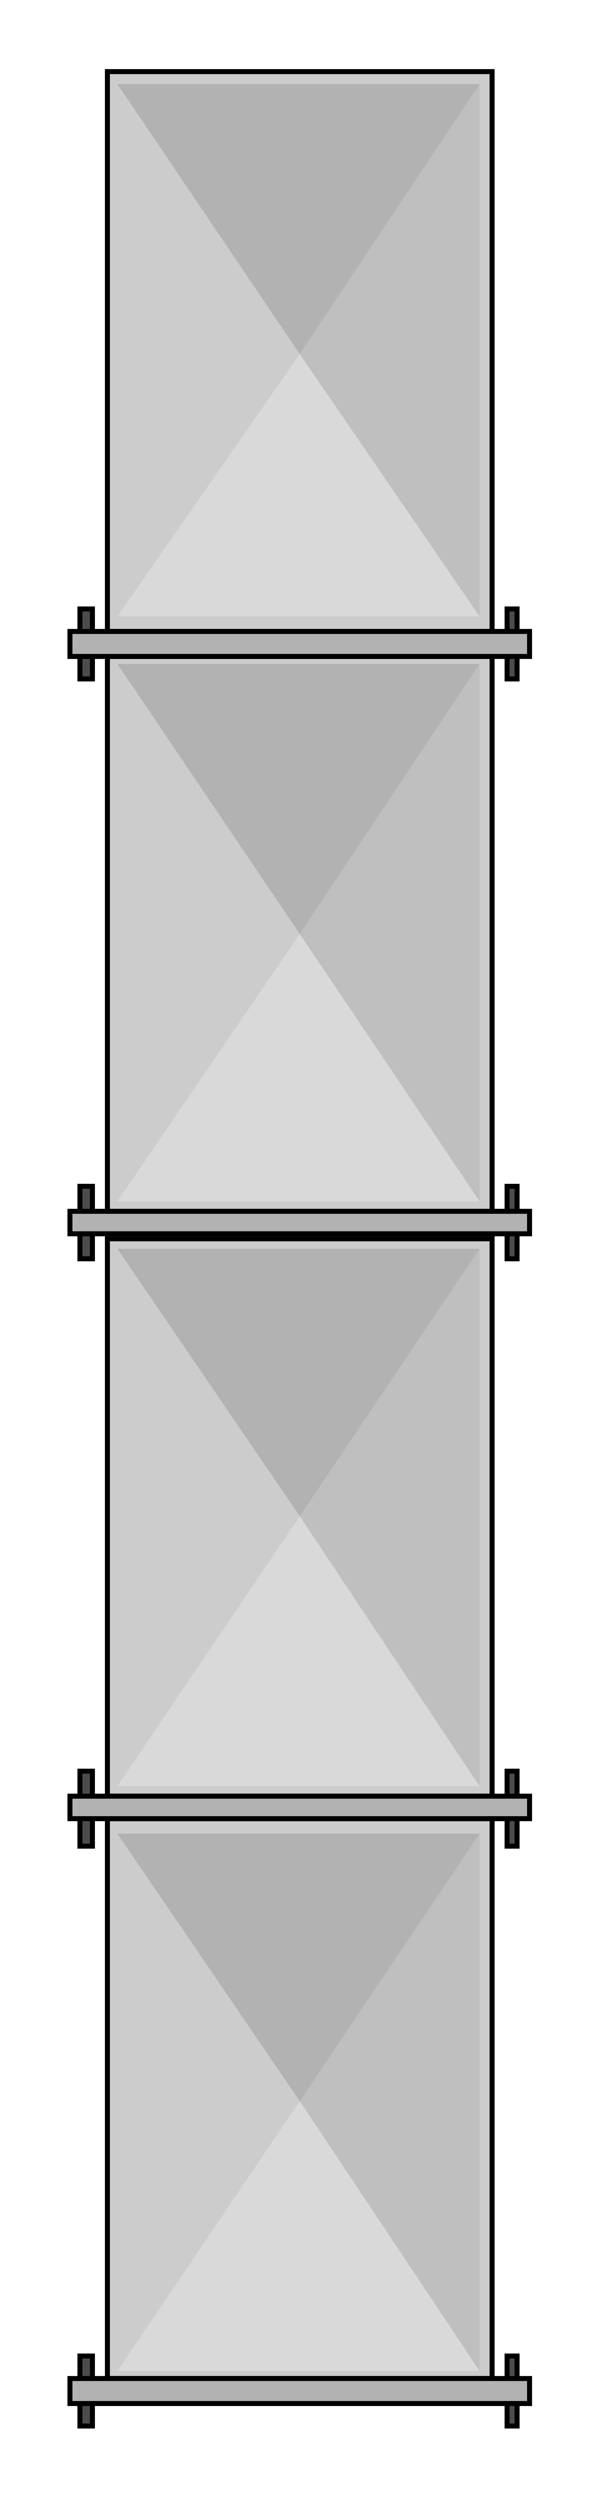  

<svg xmlns:agg="http://www.example.com" xmlns="http://www.w3.org/2000/svg" width="0.259in" height="1.075in" viewBox="0 0 241 999">

<path style="fill:#4c4c4c;stroke:#000;stroke-width:2" d="M32,970 l0,-28 5,0 0,28 -5,0z" />
<path style="fill:#4c4c4c;stroke:#000;stroke-width:2" d="M203,970 l0,-28 4,0 0,28 -4,0z" />
<path style="fill:#ccc;stroke:#000;stroke-width:2" d="M197,252 l0,-224 -154,0 0,224 154,0z" />
<path style="fill:#d9d9d9" d="M192,246 l-145,0 73,-105 72,105z" />
<path style="fill:#bfbfbf" d="M120,141 l72,105 0,-213 -72,108z" />
<path style="fill:#b2b2b2" d="M192,33 l-145,0 73,108 72,-108z" />
<path style="fill:#ccc;stroke:#000;stroke-width:2" d="M197,484 l0,-222 -154,0 0,222 154,0z" />
<path style="fill:#d9d9d9" d="M192,480 l-145,0 73,-107 72,107z" />
<path style="fill:#bfbfbf" d="M120,373 l72,107 0,-215 -72,108z" />
<path style="fill:#b2b2b2" d="M192,265 l-145,0 73,108 72,-108z" />
<path style="fill:#4c4c4c;stroke:#000;stroke-width:2" d="M32,271 l0,-28 5,0 0,28 -5,0z" />
<path style="fill:#4c4c4c;stroke:#000;stroke-width:2" d="M203,271 l0,-28 4,0 0,28 -4,0z" />
<path style="fill:#b2b2b2;stroke:#000;stroke-width:2" d="M212,262 l0,-10 -184,0 0,10 184,0z" />
<path style="fill:#4c4c4c;stroke:#000;stroke-width:2" d="M32,503 l0,-29 5,0 0,29 -5,0z" />
<path style="fill:#4c4c4c;stroke:#000;stroke-width:2" d="M203,503 l0,-29 4,0 0,29 -4,0z" />
<path style="fill:#b2b2b2;stroke:#000;stroke-width:2" d="M212,493 l0,-9 -184,0 0,9 184,0z" />
<path style="fill:#ccc;stroke:#000;stroke-width:2" d="M197,718 l0,-223 -154,0 0,223 154,0z" />
<path style="fill:#d9d9d9" d="M192,714 l-145,0 73,-108 72,108z" />
<path style="fill:#bfbfbf" d="M120,606 l72,108 0,-215 -72,107z" />
<path style="fill:#b2b2b2" d="M192,499 l-145,0 73,107 72,-107z" />
<path style="fill:#ccc;stroke:#000;stroke-width:2" d="M197,951 l0,-224 -154,0 0,224 154,0z" />
<path style="fill:#d9d9d9" d="M192,948 l-145,0 73,-108 72,108z" />
<path style="fill:#bfbfbf" d="M120,840 l72,108 0,-215 -72,107z" />
<path style="fill:#b2b2b2" d="M192,733 l-145,0 73,107 72,-107z" />
<path style="fill:#4c4c4c;stroke:#000;stroke-width:2" d="M32,738 l0,-30 5,0 0,30 -5,0z" />
<path style="fill:#4c4c4c;stroke:#000;stroke-width:2" d="M203,738 l0,-30 4,0 0,30 -4,0z" />
<path style="fill:#b2b2b2;stroke:#000;stroke-width:2" d="M212,727 l0,-9 -184,0 0,9 184,0z" />
<path style="fill:#b2b2b2;stroke:#000;stroke-width:2" d="M212,961 l0,-10 -184,0 0,10 184,0z" />

</svg>
